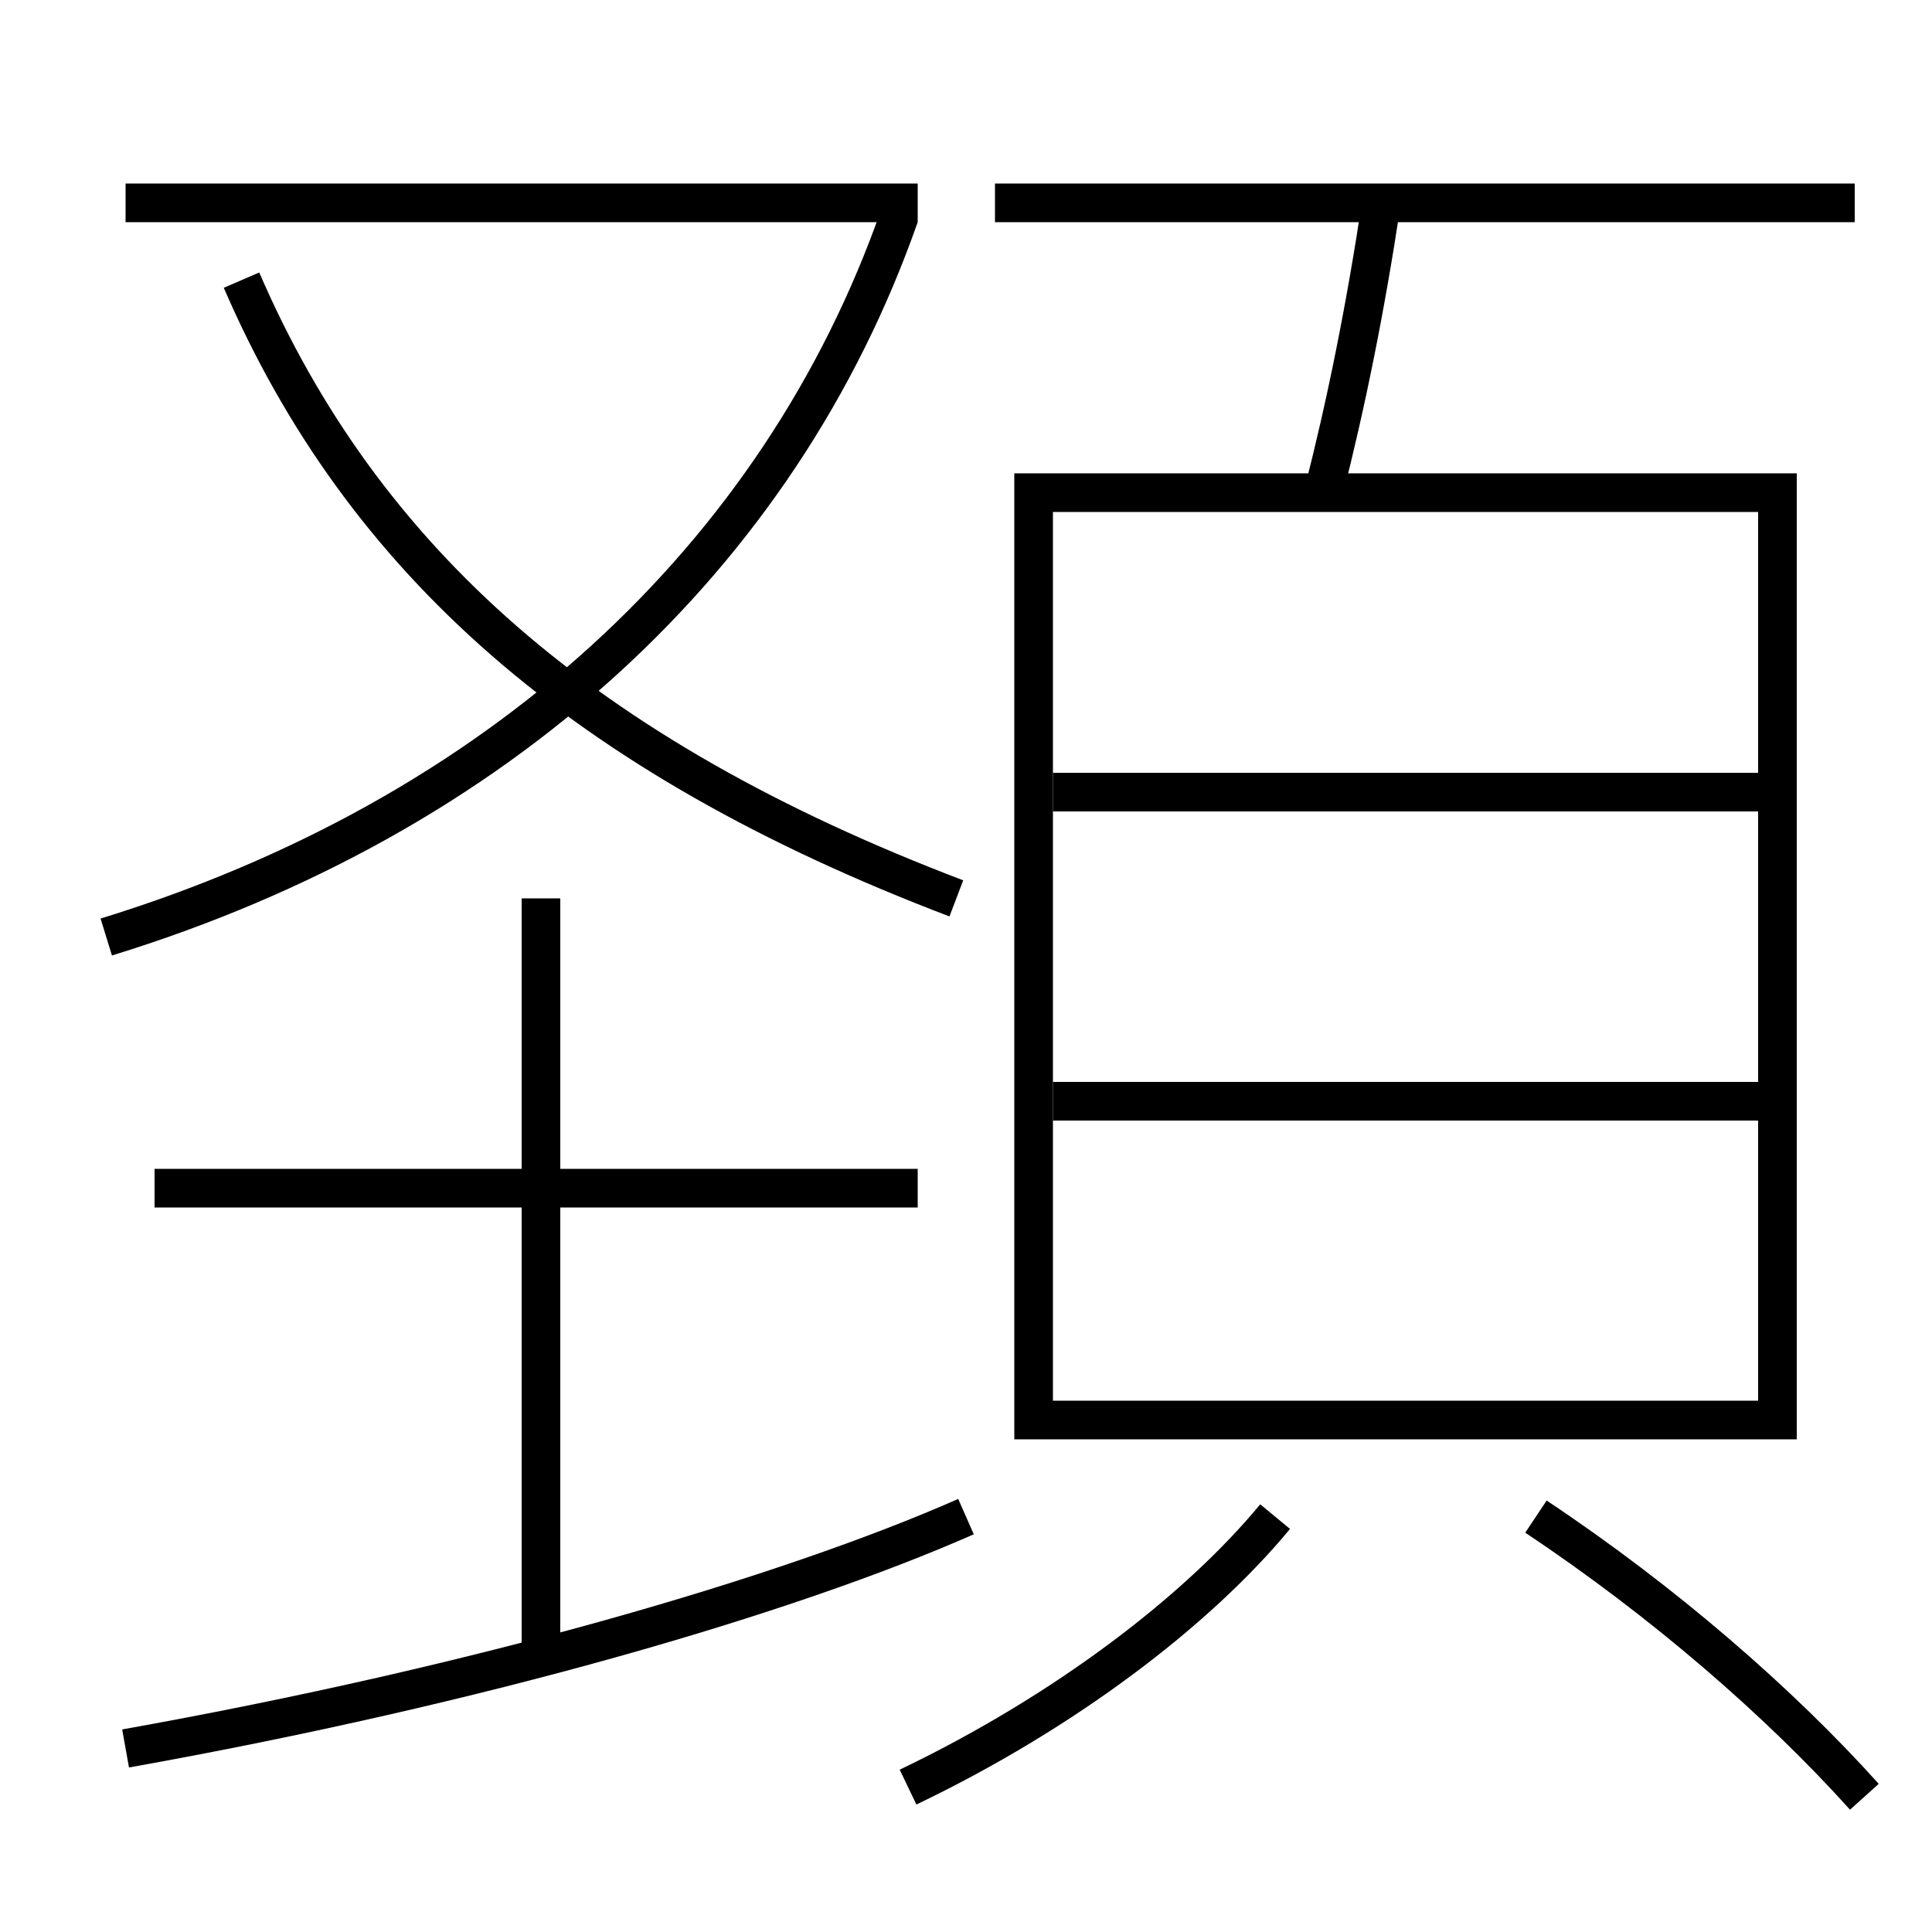 <?xml version='1.0' encoding='utf-8'?>
<svg xmlns="http://www.w3.org/2000/svg" height="100px" version="1.0" viewBox="0 0 100 100" width="100px" x="0px" y="0px">
<line fill="none" stroke="#000000" stroke-width="2" x1="51.5" x2="96" y1="10.5" y2="10.5" /><line fill="none" stroke="#000000" stroke-width="2" x1="54.5" x2="91" y1="57" y2="57" /><line fill="none" stroke="#000000" stroke-width="2" x1="54.5" x2="91" y1="41" y2="41" /><line fill="none" stroke="#000000" stroke-width="2" x1="28" x2="28" y1="46.5" y2="86" /><line fill="none" stroke="#000000" stroke-width="2" x1="47.5" x2="8" y1="61.5" y2="61.5" /><line fill="none" stroke="#000000" stroke-width="2" x1="6.5" x2="47.5" y1="10.5" y2="10.5" /><polyline fill="none" points="54.5,73.5 92,73.5 92,25.5 53.5,25.5 53.5,74.5" stroke="#000000" stroke-width="2" /><path d="M47,92.5 c8.147,-3.901 15,-9.159 19,-14" fill="none" stroke="#000000" stroke-width="2" /><path d="M96.5,93 c-4.391,-4.882 -10.4,-10.108 -17,-14.5" fill="none" stroke="#000000" stroke-width="2" /><path d="M71.5,10.5 c-0.84,5.553 -1.835,10.448 -3,15" fill="none" stroke="#000000" stroke-width="2" /><path d="M6.5,90.5 c18.373,-3.287 34.195,-7.9 43.5,-12" fill="none" stroke="#000000" stroke-width="2" /><path d="M5.5,48.5 c20.27,-6.242 34.841,-19.606 41.055,-37.33" fill="none" stroke="#000000" stroke-width="2" /><path d="M49.5,46.5 c-19.309,-7.349 -30.728,-17.502 -37,-32" fill="none" stroke="#000000" stroke-width="2" /></svg>